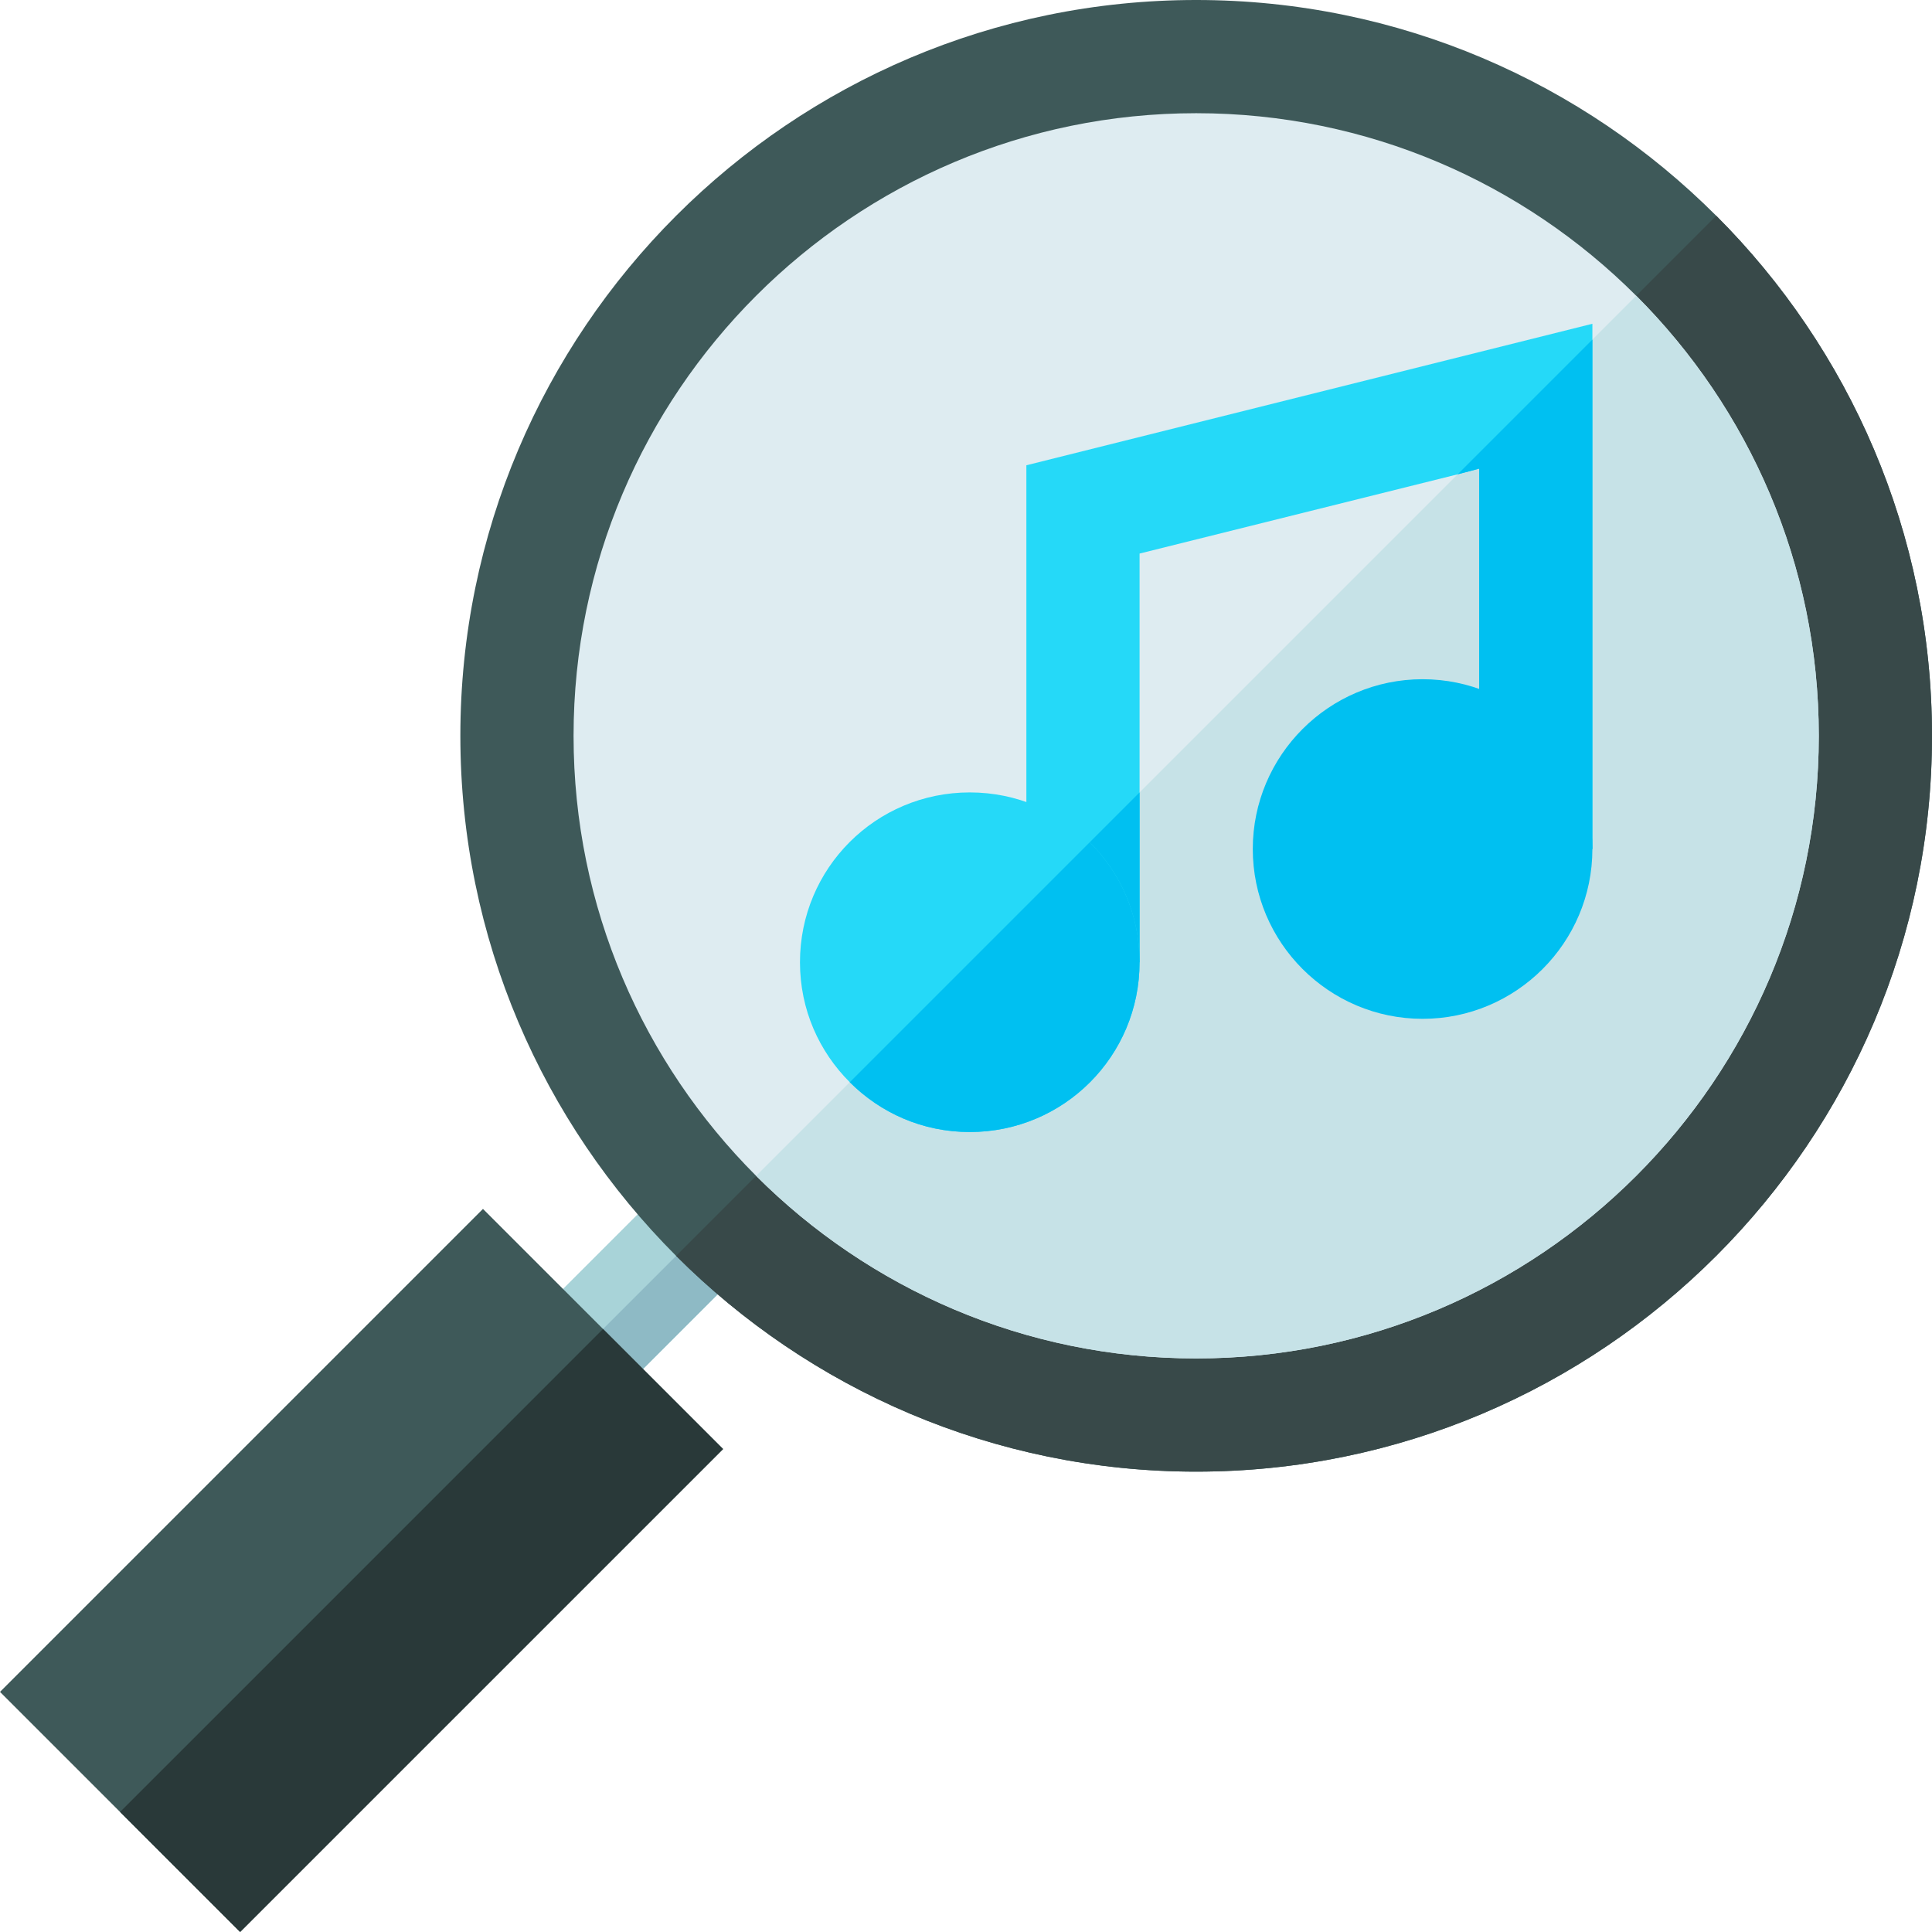 <svg height="512pt" viewBox="0 0 512 512.001" width="512pt" xmlns="http://www.w3.org/2000/svg"><path d="m179.117 311.672 21.211 21.211-40.52 40.52-21.211-21.211zm0 0" fill="#a8d3d8"/><path d="m200.328 332.887-40.516 40.516-10.605-10.602 40.516-40.52zm0 0" fill="#8ebac5"/><path d="m63.633 512-63.633-63.633 127.992-127.992 63.633 63.633zm0 0" fill="#3e5959"/><path d="m191.629 384.012-127.992 127.988-31.816-31.816 127.992-127.988zm0 0" fill="#293939"/><path d="m317 390c-107.52 0-195-87.48-195-195s87.48-195 195-195 195 87.48 195 195-87.48 195-195 195zm0 0" fill="#3e5959"/><path d="m317 390c107.52 0 195-87.48 195-195 0-53.762-21.871-102.512-57.18-137.82l-275.641 275.641c35.312 35.309 84.062 57.18 137.82 57.18zm0 0" fill="#384949"/><path d="m317 30c-90.98 0-165 74.02-165 165s74.02 165 165 165 165-74.02 165-165-74.02-165-165-165zm0 0" fill="#deecf1"/><path d="m317 360c90.98 0 165-74.02 165-165 0-45.492-18.504-86.742-48.383-116.617l-233.234 233.234c29.875 29.879 71.125 48.383 116.617 48.383zm0 0" fill="#c6e2e7"/><path d="m422 85.801v139.199h-30v-100.801l-5.699 1.5-84.301 21v108.301h-30v-131.699zm0 0" fill="#25d9f8"/><g fill="#00c0f1"><path d="m272 240 30-30v45h-30zm0 0"/><path d="m422 90v135h-30v-100.801l-5.699 1.5zm0 0"/><path d="m377 270c-24.812 0-45-20.188-45-45s20.188-45 45-45c24.816 0 45 20.188 45 45s-20.184 45-45 45zm0 0"/></g><path d="m288.801 223.199c-8.102-8.102-19.199-13.199-31.801-13.199-24.898 0-45 20.098-45 45 0 12.598 5.102 23.699 13.199 31.801 8.102 8.098 19.203 13.199 31.801 13.199 24.902 0 45-20.102 45-45 0-12.602-5.098-23.699-13.199-31.801zm0 0" fill="#25d9f8"/><path d="m302 255c0 24.898-20.098 45-45 45-12.598 0-23.699-5.102-31.801-13.199l63.602-63.602c8.102 8.102 13.199 19.199 13.199 31.801zm0 0" fill="#00c0f1"/></svg>